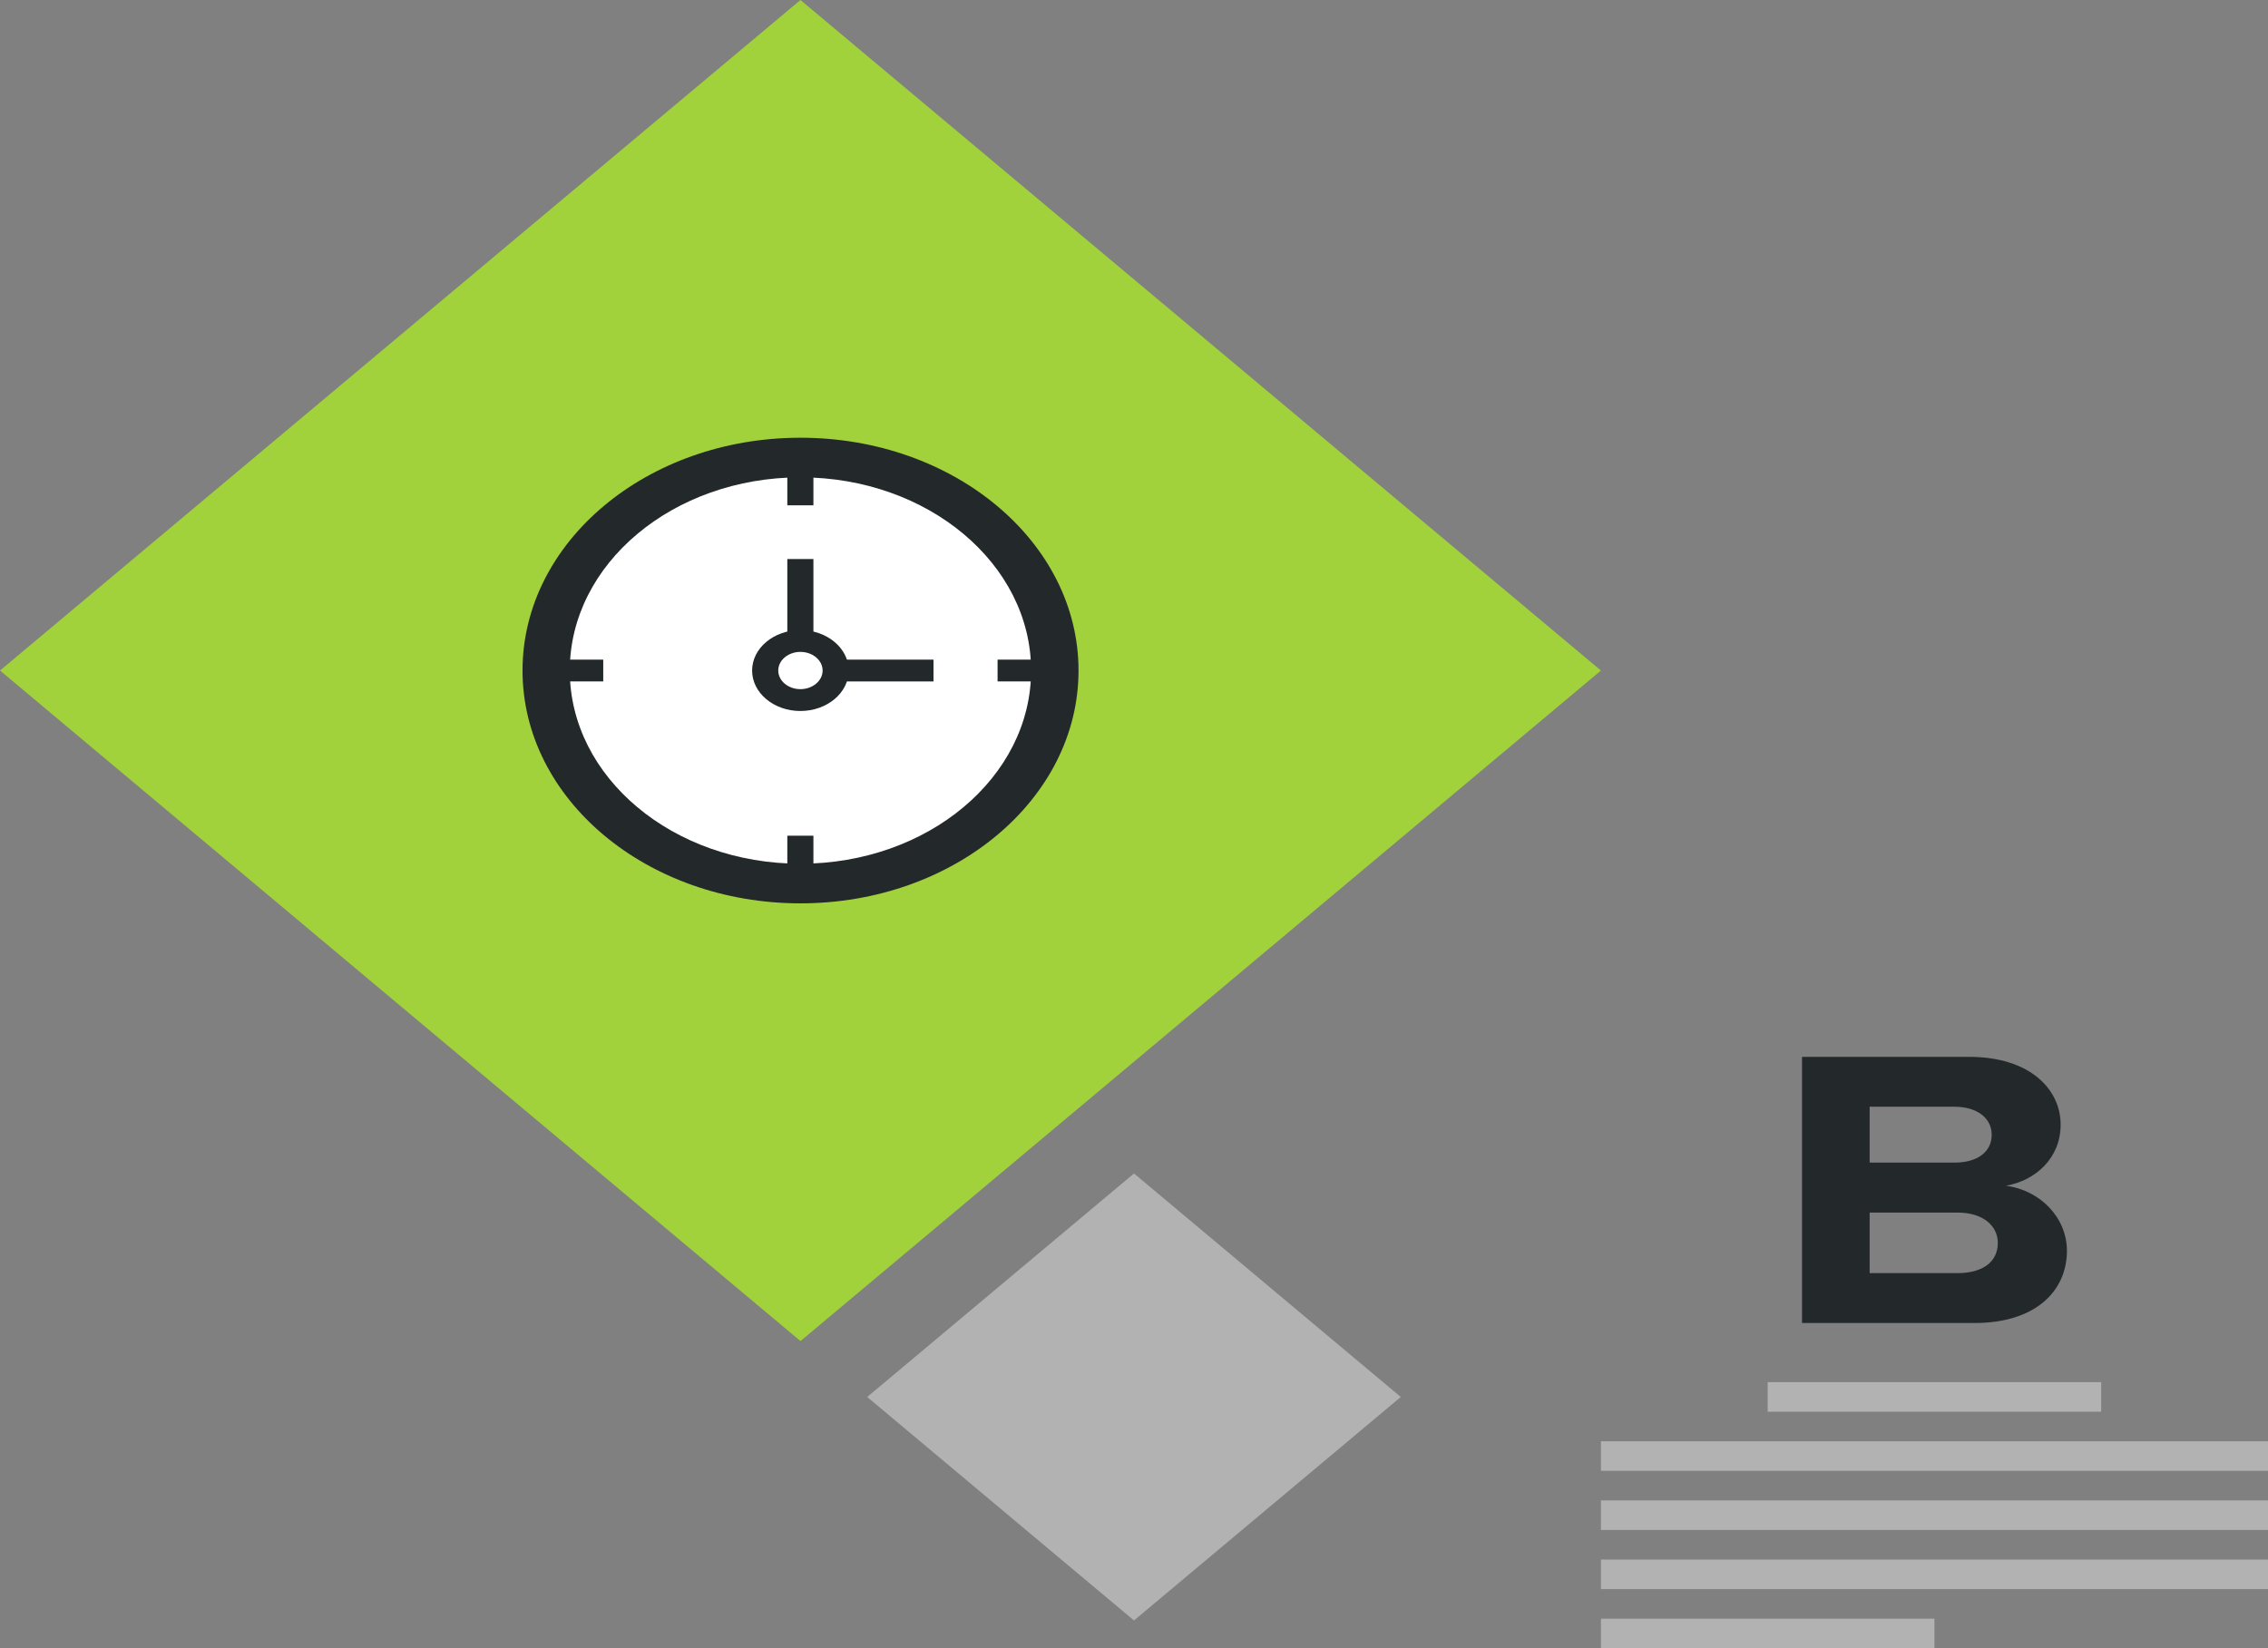 <svg id="Layer_1" data-name="Layer 1" xmlns="http://www.w3.org/2000/svg" viewBox="0 0 791 575"><rect x="0" y="0" width="791" height="575" fill="#808080" stroke="none"/><defs><style>.cls-1{fill:#23282b;}.cls-2{fill:#b2b2b2;}.cls-3{fill:#a1d13b;}.cls-4{fill:#fff;}</style></defs><path class="cls-1" d="M805.58,496.64c10.47-1.81,19.1-9.74,19.1-21.29,0-12.4-10.77-23.67-31.87-23.67H734.48v92.85h60.16c21.25,0,32.23-11.14,32.23-25.2C826.87,507.78,817.56,498.18,805.58,496.64Zm-47.51-27.56h29.57c8,0,13,4.05,13,9.76,0,6-5,9.73-13,9.73H758.07Zm30.59,58.05H758.07V506h30.59c9.13,0,14.11,4.74,14.11,10.58C802.77,523.23,797.45,527.13,788.66,527.13Z" transform="translate(-106 -83)"/><rect class="cls-2" x="616.51" y="482.16" width="116.32" height="10.32"/><rect class="cls-2" x="558.35" y="502.78" width="232.65" height="10.31"/><rect class="cls-2" x="558.35" y="523.42" width="232.65" height="10.32"/><rect class="cls-2" x="558.35" y="544.05" width="232.65" height="10.31"/><rect class="cls-2" x="558.35" y="564.67" width="116.32" height="10.33"/><polygon class="cls-3" points="279.18 467.83 0 233.91 279.17 0 558.35 233.92 279.18 467.83"/><polygon class="cls-2" points="488.54 487.33 395.5 409.36 302.45 487.33 395.5 565.29 488.54 487.33"/><path class="cls-1" d="M385.15,235.7c-53.52,0-96.91,36.33-96.91,81.22s43.39,81.21,96.91,81.21,97-36.33,97-81.21S438.73,235.7,385.15,235.7Z" transform="translate(-106 -83)"/><path class="cls-4" d="M465.61,316.92c0,37.21-36,67.39-80.46,67.39s-80.43-30.18-80.43-67.39,36-67.4,80.43-67.4S465.61,279.7,465.61,316.92Z" transform="translate(-106 -83)"/><rect class="cls-1" x="274.59" y="195.02" width="9.1" height="30.5"/><rect class="cls-1" x="289.16" y="230.11" width="36.41" height="7.61"/><path class="cls-1" d="M402,316.92c0,7.78-7.56,14.11-16.86,14.11s-16.83-6.33-16.83-14.11,7.53-14.12,16.83-14.12S402,309.13,402,316.92Z" transform="translate(-106 -83)"/><path class="cls-4" d="M392.9,316.92c0,3.58-3.51,6.49-7.75,6.49s-7.72-2.91-7.72-6.49,3.45-6.51,7.72-6.51S392.9,313.33,392.9,316.92Z" transform="translate(-106 -83)"/><rect class="cls-1" x="274.59" y="165.81" width="9.1" height="10.47"/><rect class="cls-1" x="197.89" y="230.11" width="12.5" height="7.6"/><rect class="cls-1" x="274.59" y="291.53" width="9.1" height="10.49"/><rect class="cls-1" x="347.92" y="230.11" width="12.47" height="7.6"/></svg>